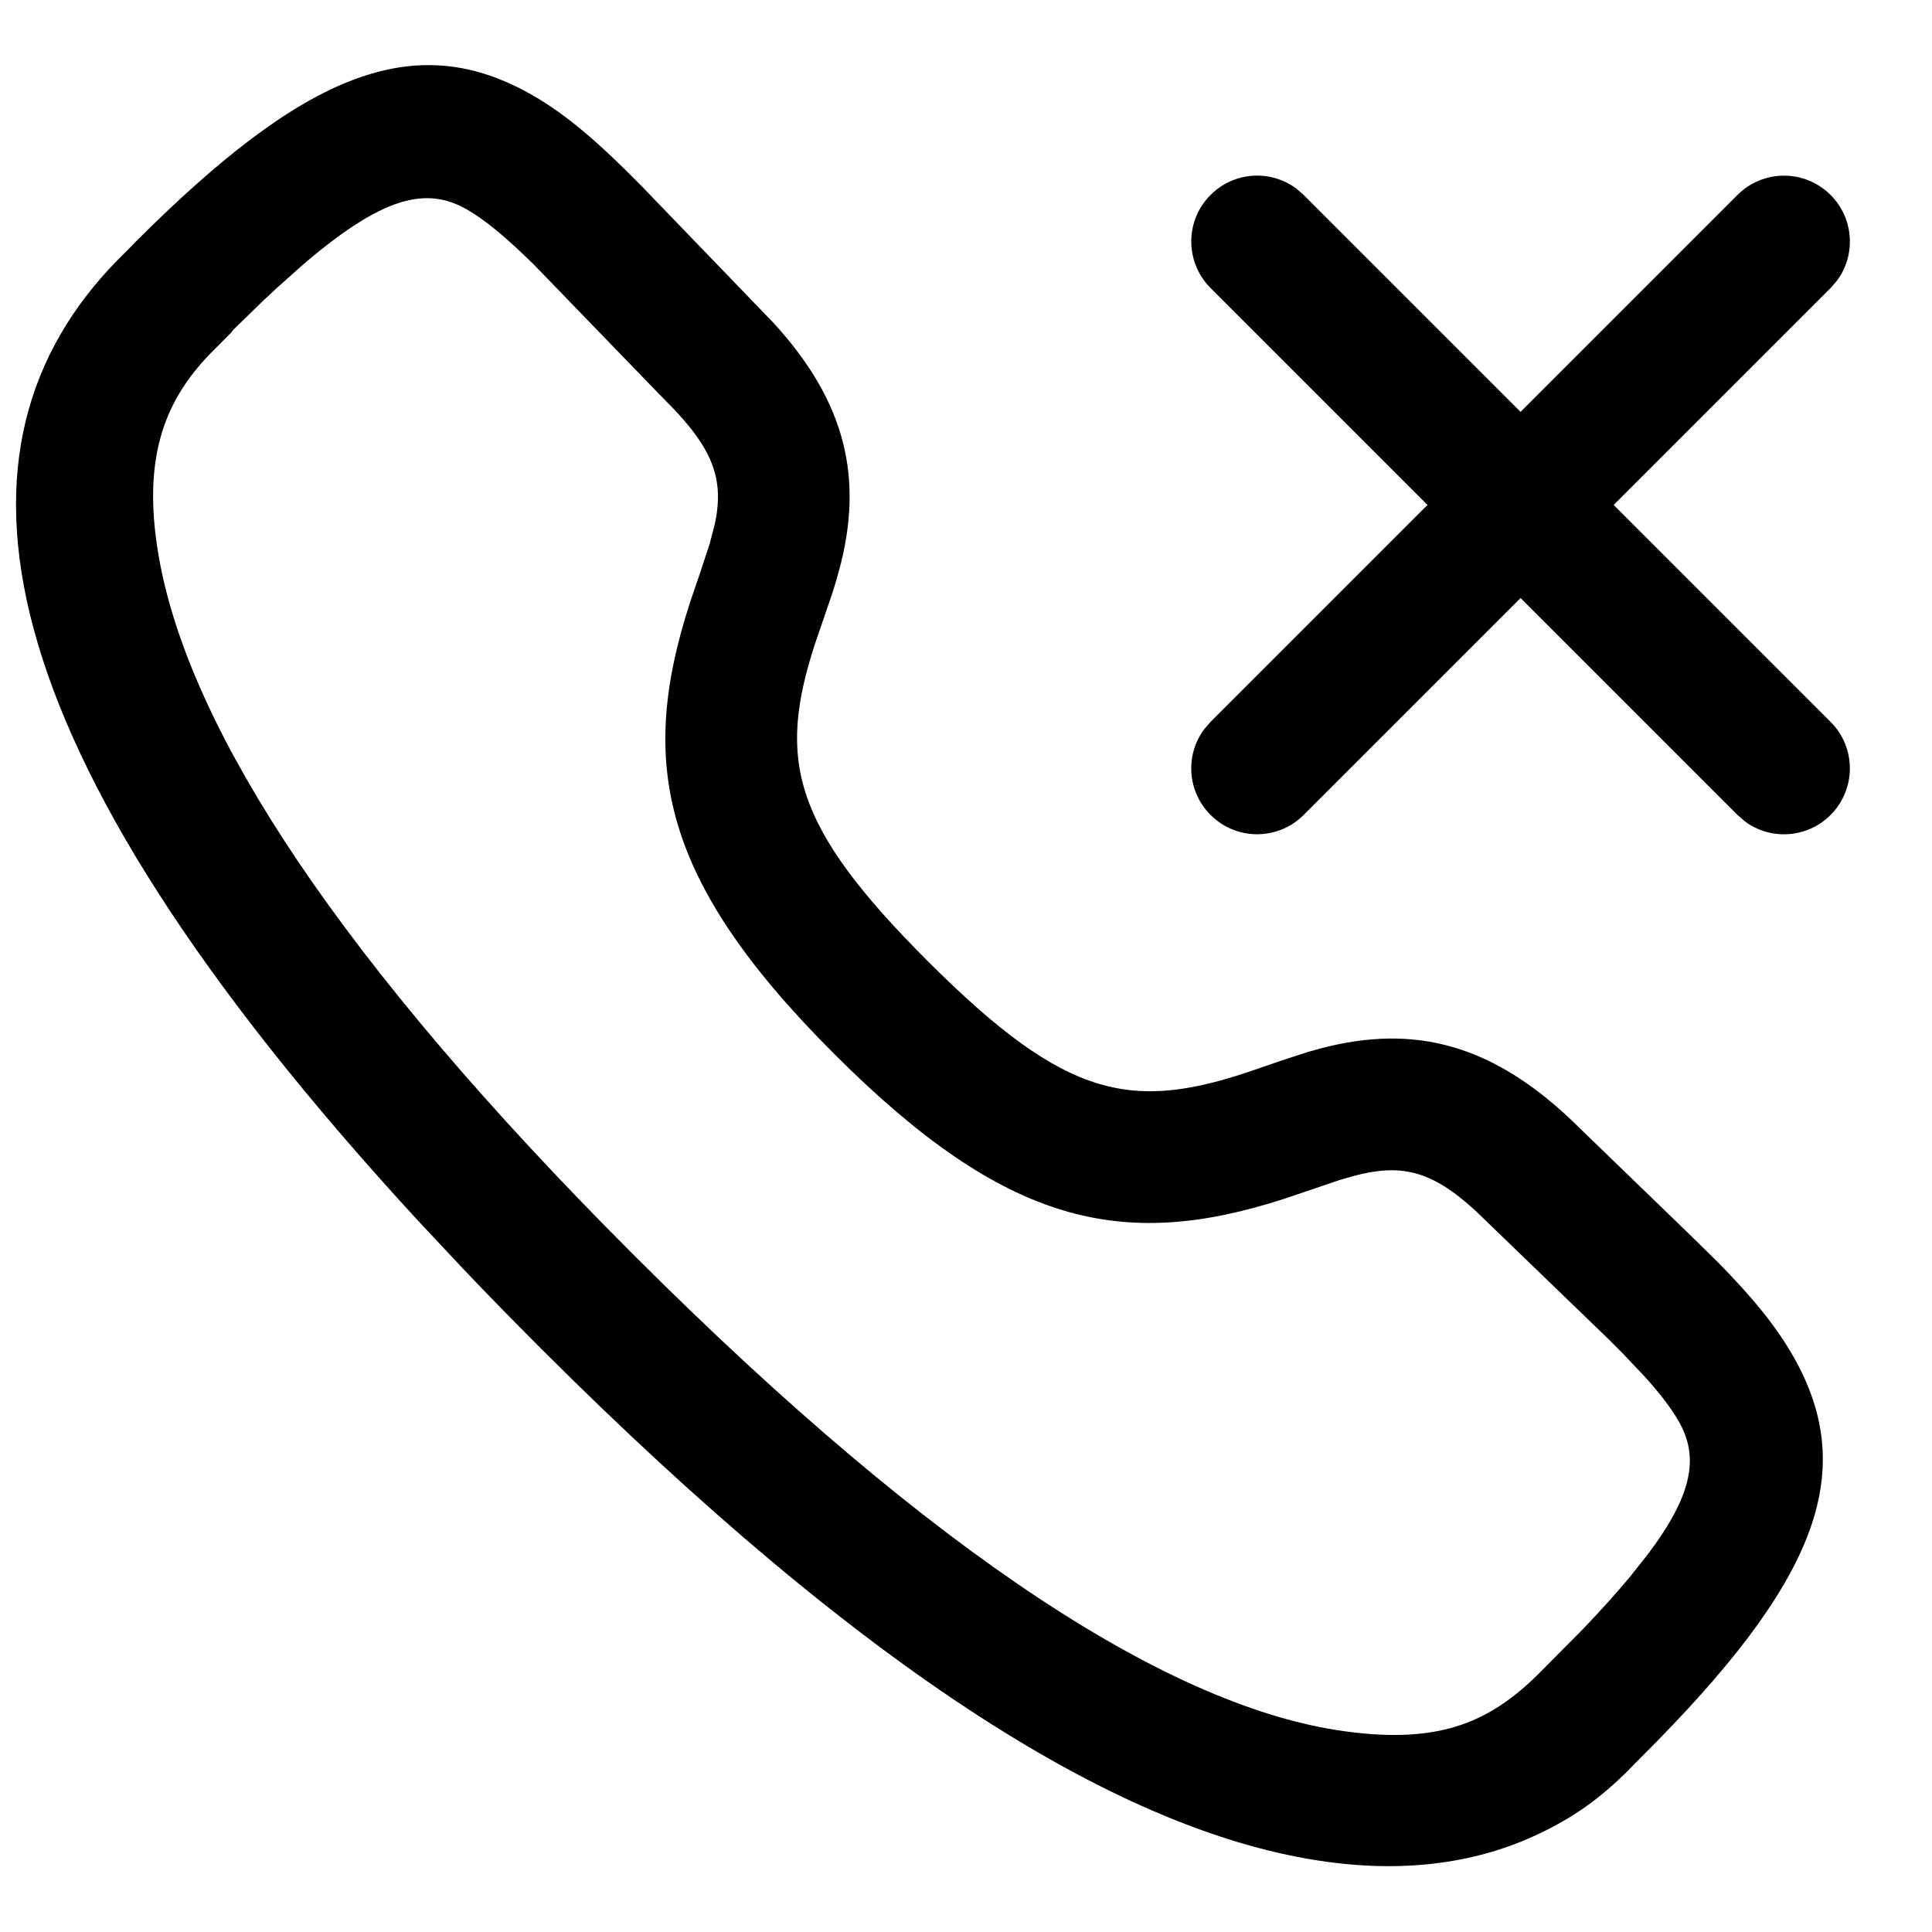 <svg width="22" height="22" viewBox="0 0 22 22" fill="none" xmlns="http://www.w3.org/2000/svg">
<path d="M19.785 2.22C20.078 1.927 20.552 1.927 20.845 2.22C21.111 2.486 21.136 2.903 20.918 3.196L20.845 3.28L14.845 9.28C14.552 9.573 14.078 9.573 13.785 9.28C13.518 9.014 13.494 8.597 13.712 8.304L13.785 8.22L19.785 2.22Z" fill="black"/>
<path d="M13.785 2.22C14.051 1.953 14.467 1.929 14.761 2.147L14.845 2.22L20.845 8.22C21.138 8.512 21.138 8.987 20.845 9.28C20.579 9.547 20.162 9.571 19.869 9.353L19.785 9.28L13.785 3.28C13.492 2.987 13.492 2.512 13.785 2.22Z" fill="black"/>
<path fill-rule="evenodd" clip-rule="evenodd" d="M1.471 2.829L1.544 2.754C3.471 0.826 4.726 0.315 6.065 1.085C6.451 1.307 6.812 1.617 7.303 2.116L8.809 3.678C9.641 4.586 9.83 5.456 9.56 6.476L9.522 6.611L9.481 6.746L9.279 7.336C8.848 8.661 9.028 9.409 10.562 10.942C12.156 12.536 12.901 12.667 14.328 12.168L14.582 12.08L14.89 11.98L15.025 11.942C16.109 11.653 17.024 11.884 17.996 12.854L19.209 14.027L19.567 14.378C19.963 14.782 20.224 15.102 20.418 15.441C21.183 16.779 20.672 18.034 18.689 20.009L18.5 20.201C18.204 20.486 17.927 20.69 17.521 20.883C16.839 21.207 16.033 21.329 15.097 21.199C12.789 20.878 9.863 19.057 6.154 15.35C5.852 15.048 5.563 14.752 5.287 14.462L4.75 13.889C-0.28 8.424 -0.724 5.067 1.338 2.962L1.471 2.829ZM6.089 3.023C5.763 2.701 5.526 2.506 5.318 2.386C4.856 2.12 4.358 2.232 3.436 3.026L3.146 3.285C3.095 3.332 3.044 3.38 2.991 3.43L2.658 3.754L2.629 3.791L2.403 4.018C1.859 4.574 1.601 5.252 1.823 6.419C2.188 8.334 3.857 10.932 7.215 14.289C10.714 17.787 13.38 19.446 15.303 19.713C16.425 19.869 16.997 19.598 17.58 19L18.025 18.551C18.233 18.333 18.412 18.135 18.562 17.954L18.767 17.695C19.292 16.997 19.34 16.577 19.116 16.185C19.03 16.035 18.906 15.872 18.725 15.672L18.48 15.413L18.335 15.267L16.804 13.789C16.292 13.317 15.942 13.25 15.411 13.392L15.258 13.436L14.624 13.651C12.784 14.245 11.456 13.957 9.501 12.003C7.477 9.979 7.239 8.627 7.918 6.681L7.961 6.556L8.081 6.193L8.141 5.962C8.246 5.459 8.126 5.108 7.585 4.568C7.563 4.545 7.538 4.52 7.511 4.493L6.089 3.023Z" fill="black"/>
</svg>
